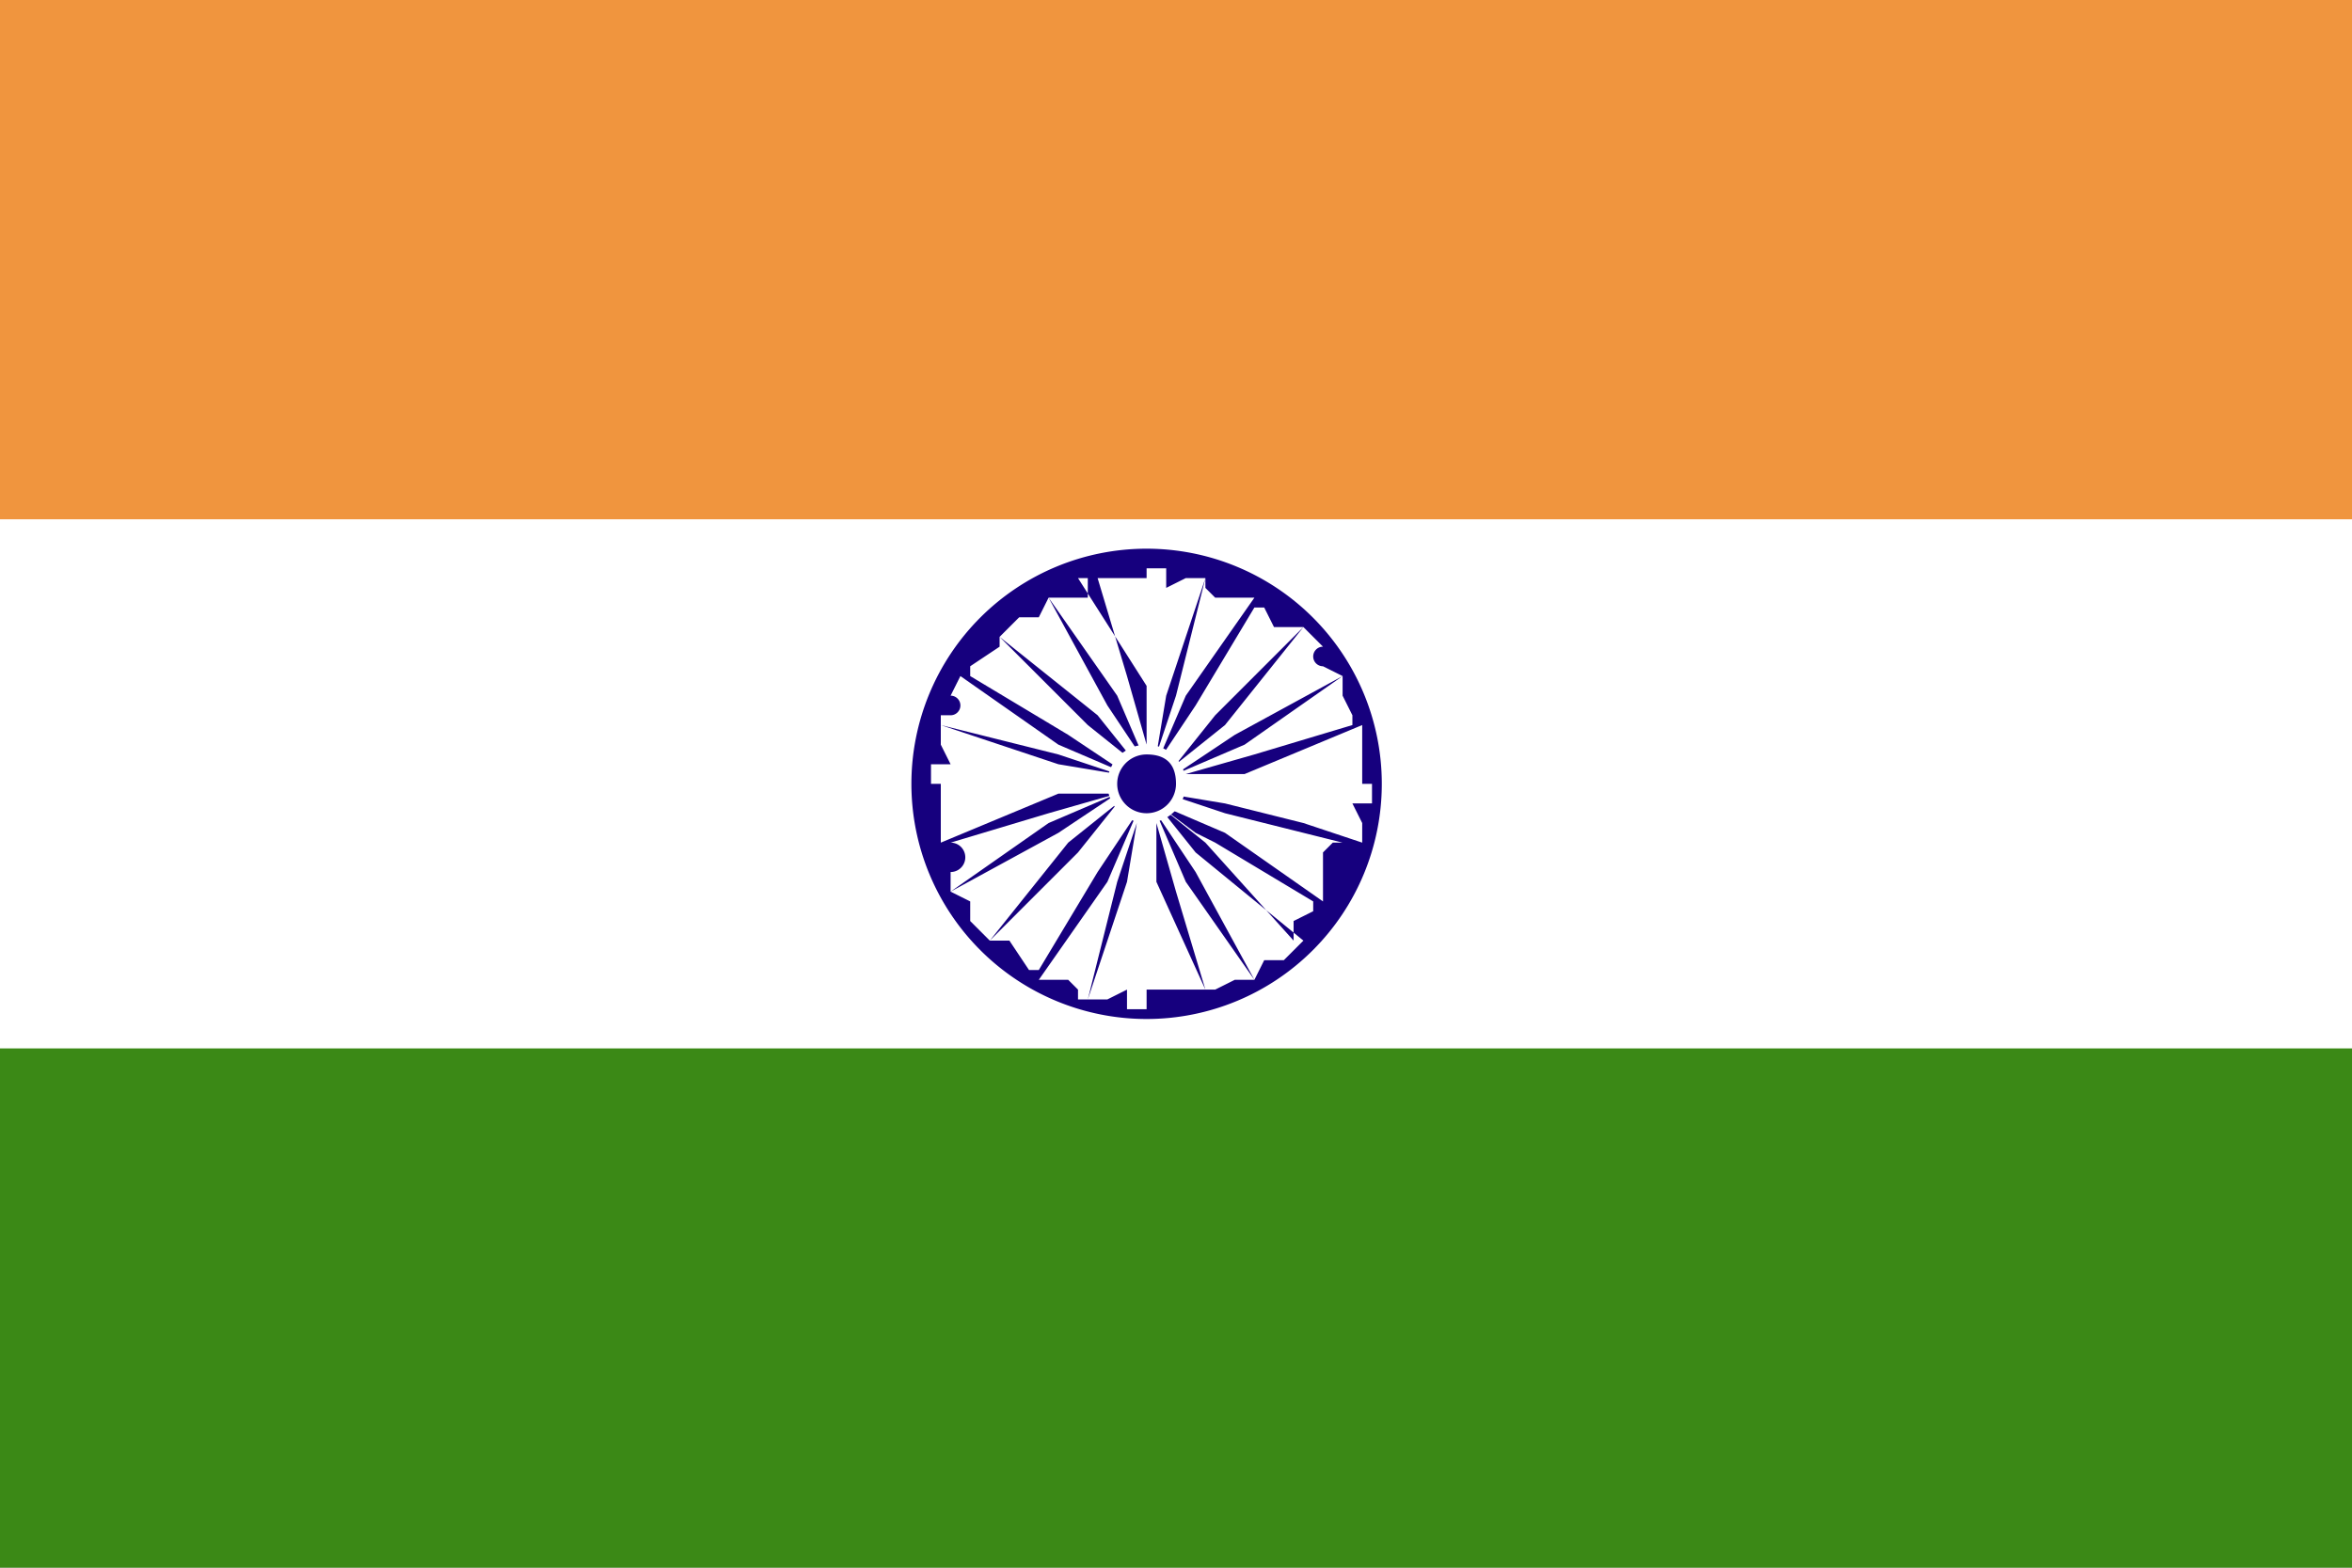 <svg xmlns="http://www.w3.org/2000/svg"  width="24px" height="16px" viewBox="0 0 24 16"><rect x="0" y="0" width="24" height="16" fill="#333333" stroke="none"/><g transform="translate(-2)" stroke="none" stroke-width="1" fill="none" fill-rule="evenodd"><path fill="#FFF" d="M0 16 27.4 16 27.4 0 0 0z"/><path fill="#F0953E" d="M0 5.3 27.4 5.3 27.4 0 0 0z"/><path fill="#3B8916" d="M0 16 27.4 16 27.4 10.7 0 10.7z"/><path d="M2.4.2v1.9V.2h.2v.2l.2-.1H3l-.4 1.2-.1.6.2-.6L3 .3H3v.1l.1.1H3.5l-.7 1-.3.7.4-.6.6-1h.1l.1.2H4l-.9.9-.4.5.5-.4.8-1 .2.2a.1.1 0 0 0 0 .2l.2.1-1.1.6-.6.4.7-.3 1-.7v.2l.1.2v.1l-1 .3-.7.2h.6l1.2-.5V2.4H2.8h1.9v.2h-.2l.1.2V3L4 2.8l-.8-.2-.6-.1.6.2 1.2.3V3h-.1l-.1.1V3.6l-1-.7-.7-.3.4.3.2.1 1 .6v.1l-.2.1V4L3 3l-.5-.4.4.5L4 4l-.2.2h-.2l-.1.2-.6-1.1-.4-.6.3.7.7 1h-.2l-.2.1H3l-.3-1-.2-.7v.6L3 4.5H2.4V2.8v1.9h-.2v-.2l-.2.1h-.2l.4-1.2.1-.6-.2.6-.3 1.2h-.1v-.1l-.1-.1H1.3l.7-1 .3-.7-.4.6-.6 1h-.1L1 4H.8l.9-.9.4-.5-.5.4-.8 1-.2-.2v-.2l-.2-.1 1.1-.6.6-.4-.7.3-1 .7v-.2A.1.1 0 0 0 .4 3V3l1-.3.7-.2h-.6L.3 3V2.4H2 .2v-.2h.2L.3 2v-.2l1.2.4.6.1-.6-.2-1.2-.3v-.1h.1a.1.1 0 0 0 0-.2l.1-.2 1 .7.7.3-.6-.4-1-.6v-.1L.9 1V.9l.9.9.5.4-.4-.5-1-.8.2-.2h.2l.1-.2.6 1.1.4.6-.3-.7-.7-1h.4V.3h.1l.3 1 .2.7v-.6L1.7.3H2.4m0-.3a2.4 2.4 0 1 0 0 4.8 2.4 2.4 0 0 0 0-4.8" fill="#16007E" transform="translate(11.3 5.6)"/><path d="M2.4 2a.4.4 0 1 1 0 .8.4.4 0 0 1 0-.8" fill="#FFF" transform="translate(11.3 5.6)"/><path d="M2.4 2.1c.2 0 .3.1.3.3a.3.3 0 1 1-.3-.3" fill="#16007E" transform="translate(11.3 5.6)"/></g></svg>